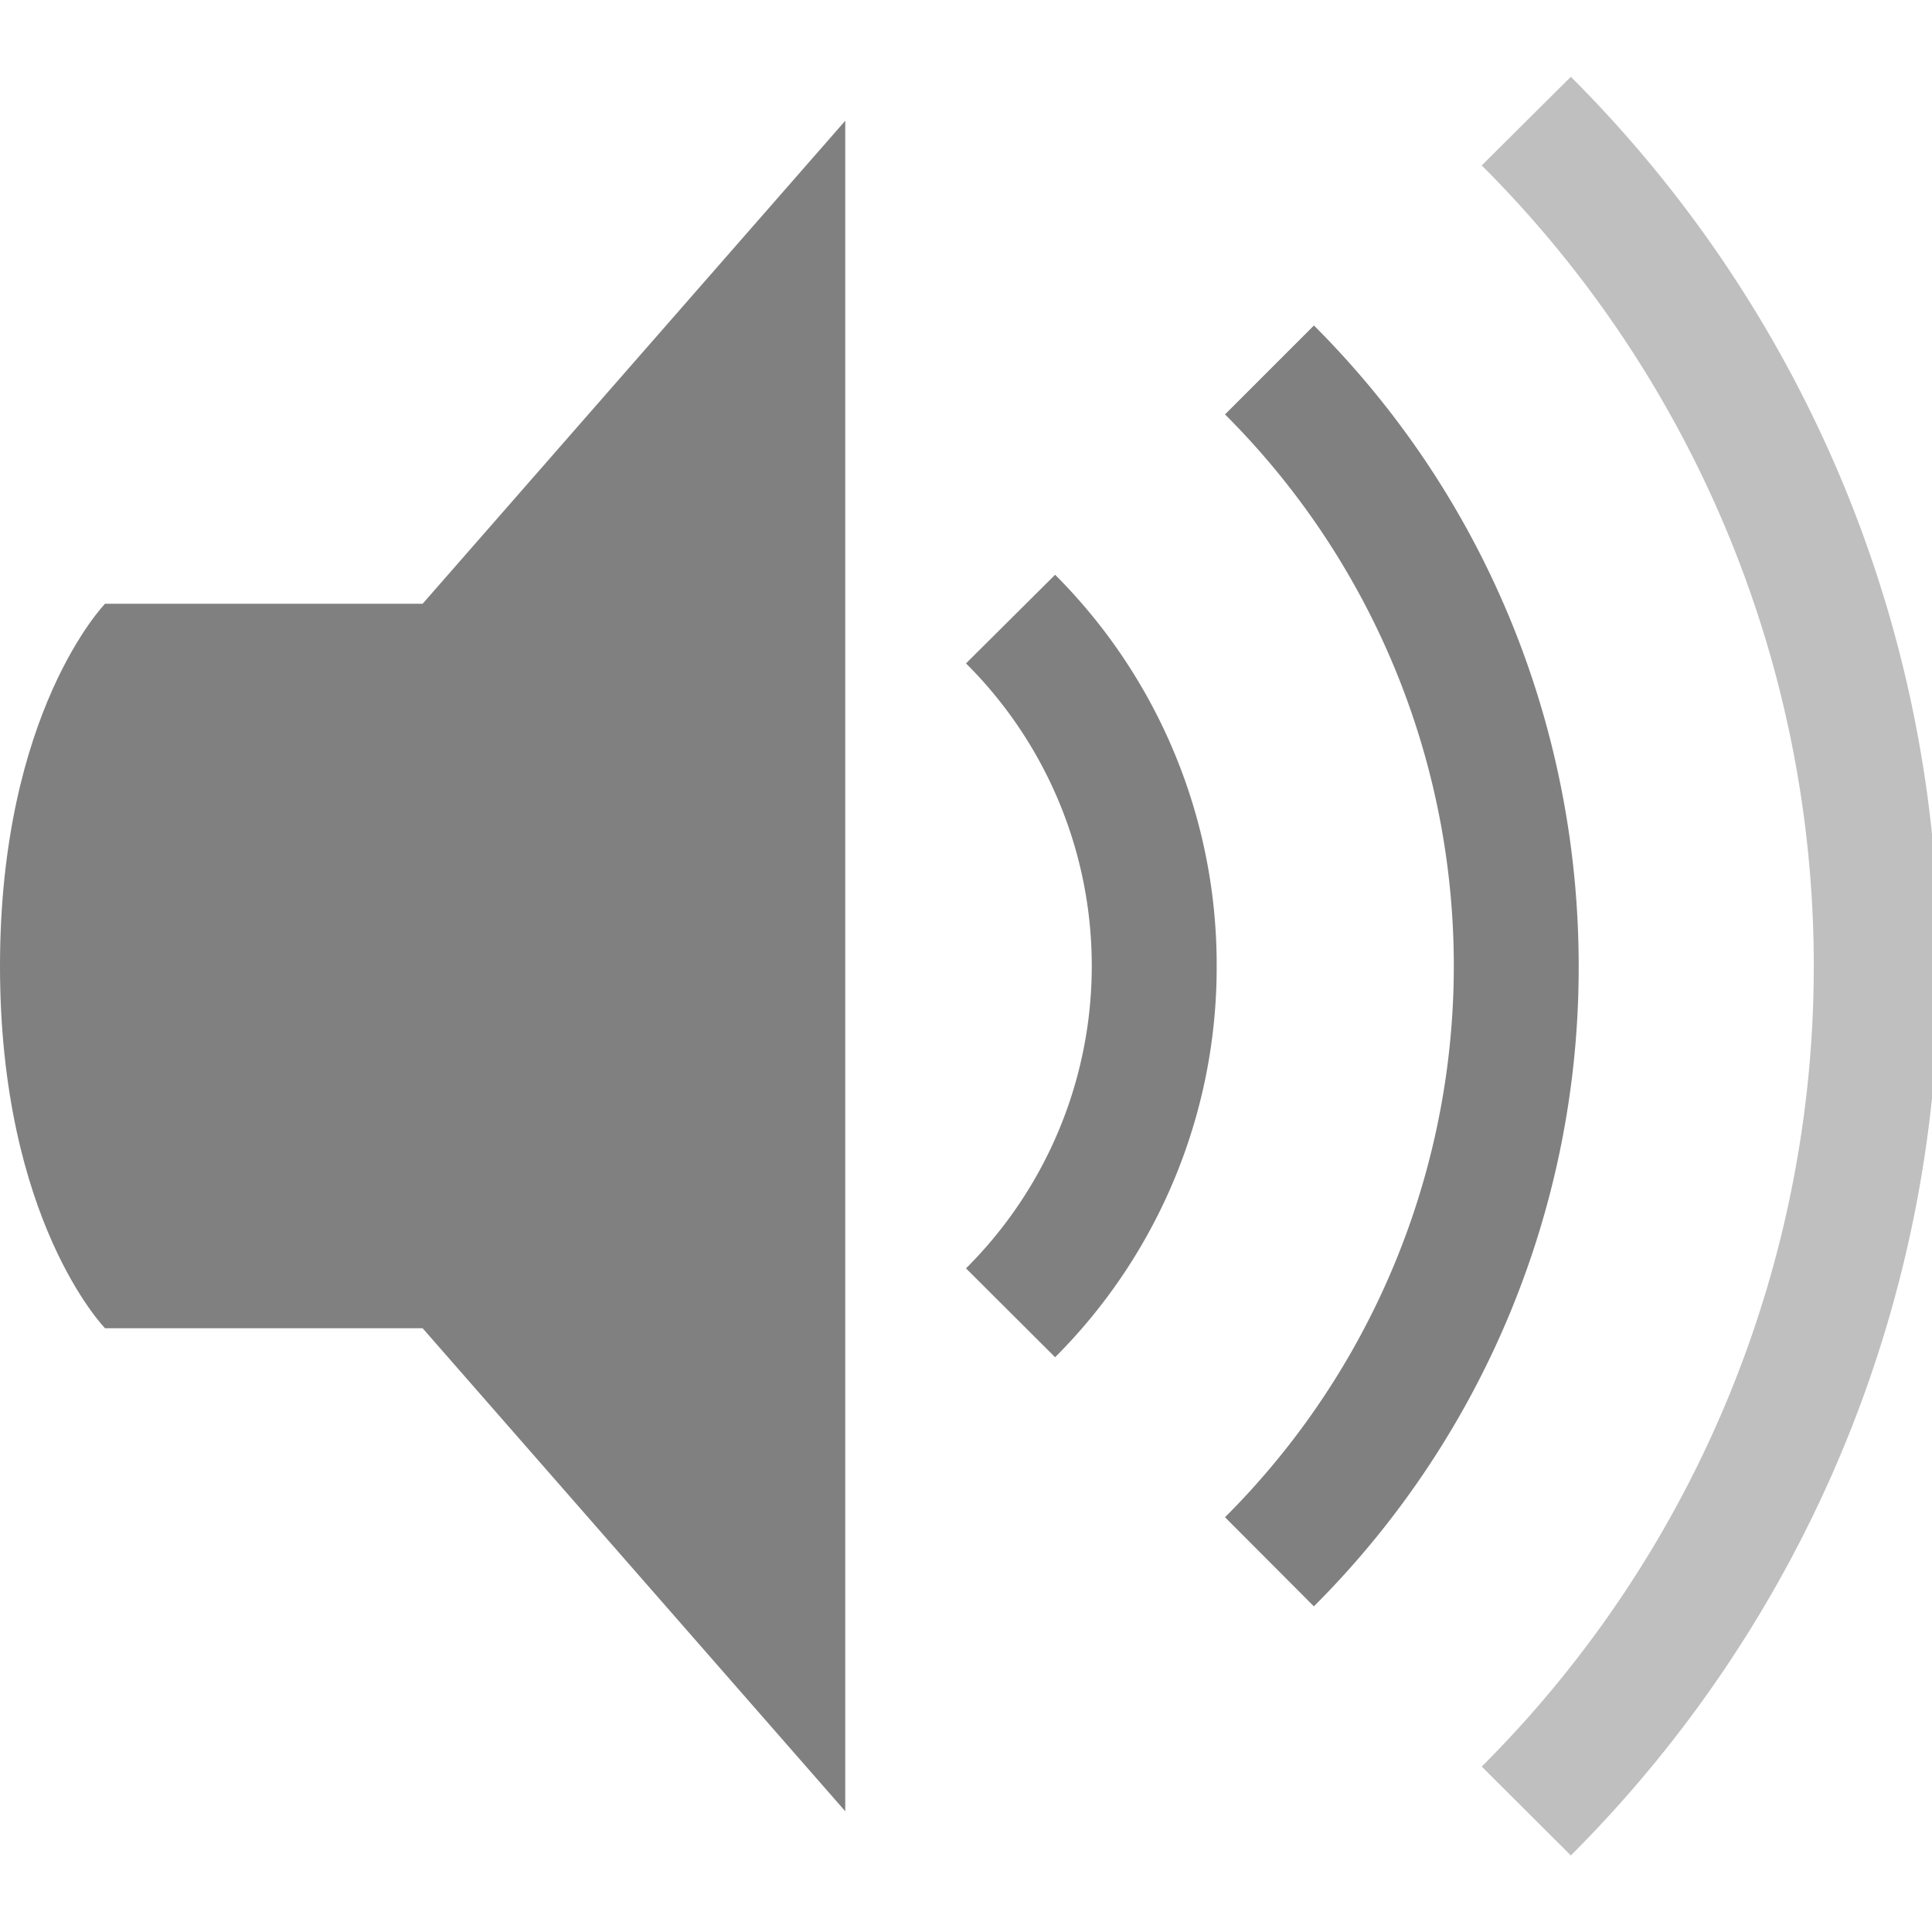 <svg version="1.1" viewBox="0 0 16 16" xmlns="http://www.w3.org/2000/svg">
 <g fill="#808080">
  <path d="m8.738 4.76-0.738 0.734a3.533 3.533 0 0 1 0 5.01l0.738 0.736a4.566 4.566 0 0 0 1.338-3.24 4.566 4.566 0 0 0-1.338-3.24z"/>
  <path d="m7 1-3.5 4h-2.63s-0.87 0.893-0.87 3.001c0 2.109 0.87 2.999 0.87 2.999h2.63l3.5 4z"/>
  <path d="m13.009 0.636-0.738 0.734a9.367 9.367 0 0 1 0 13.26l0.738 0.736a10.382 10.382 0 0 0 3.047-7.365 10.382 10.382 0 0 0-3.047-7.365z" opacity=".5"/>
  <path d="m10.881 2.696-0.736 0.736a6.45 6.45 0 0 1 0 9.133l0.736 0.738a7.475 7.475 0 0 0 2.193-5.303c0-1.92-0.73-3.842-2.193-5.305z"/>
 </g>
</svg>
